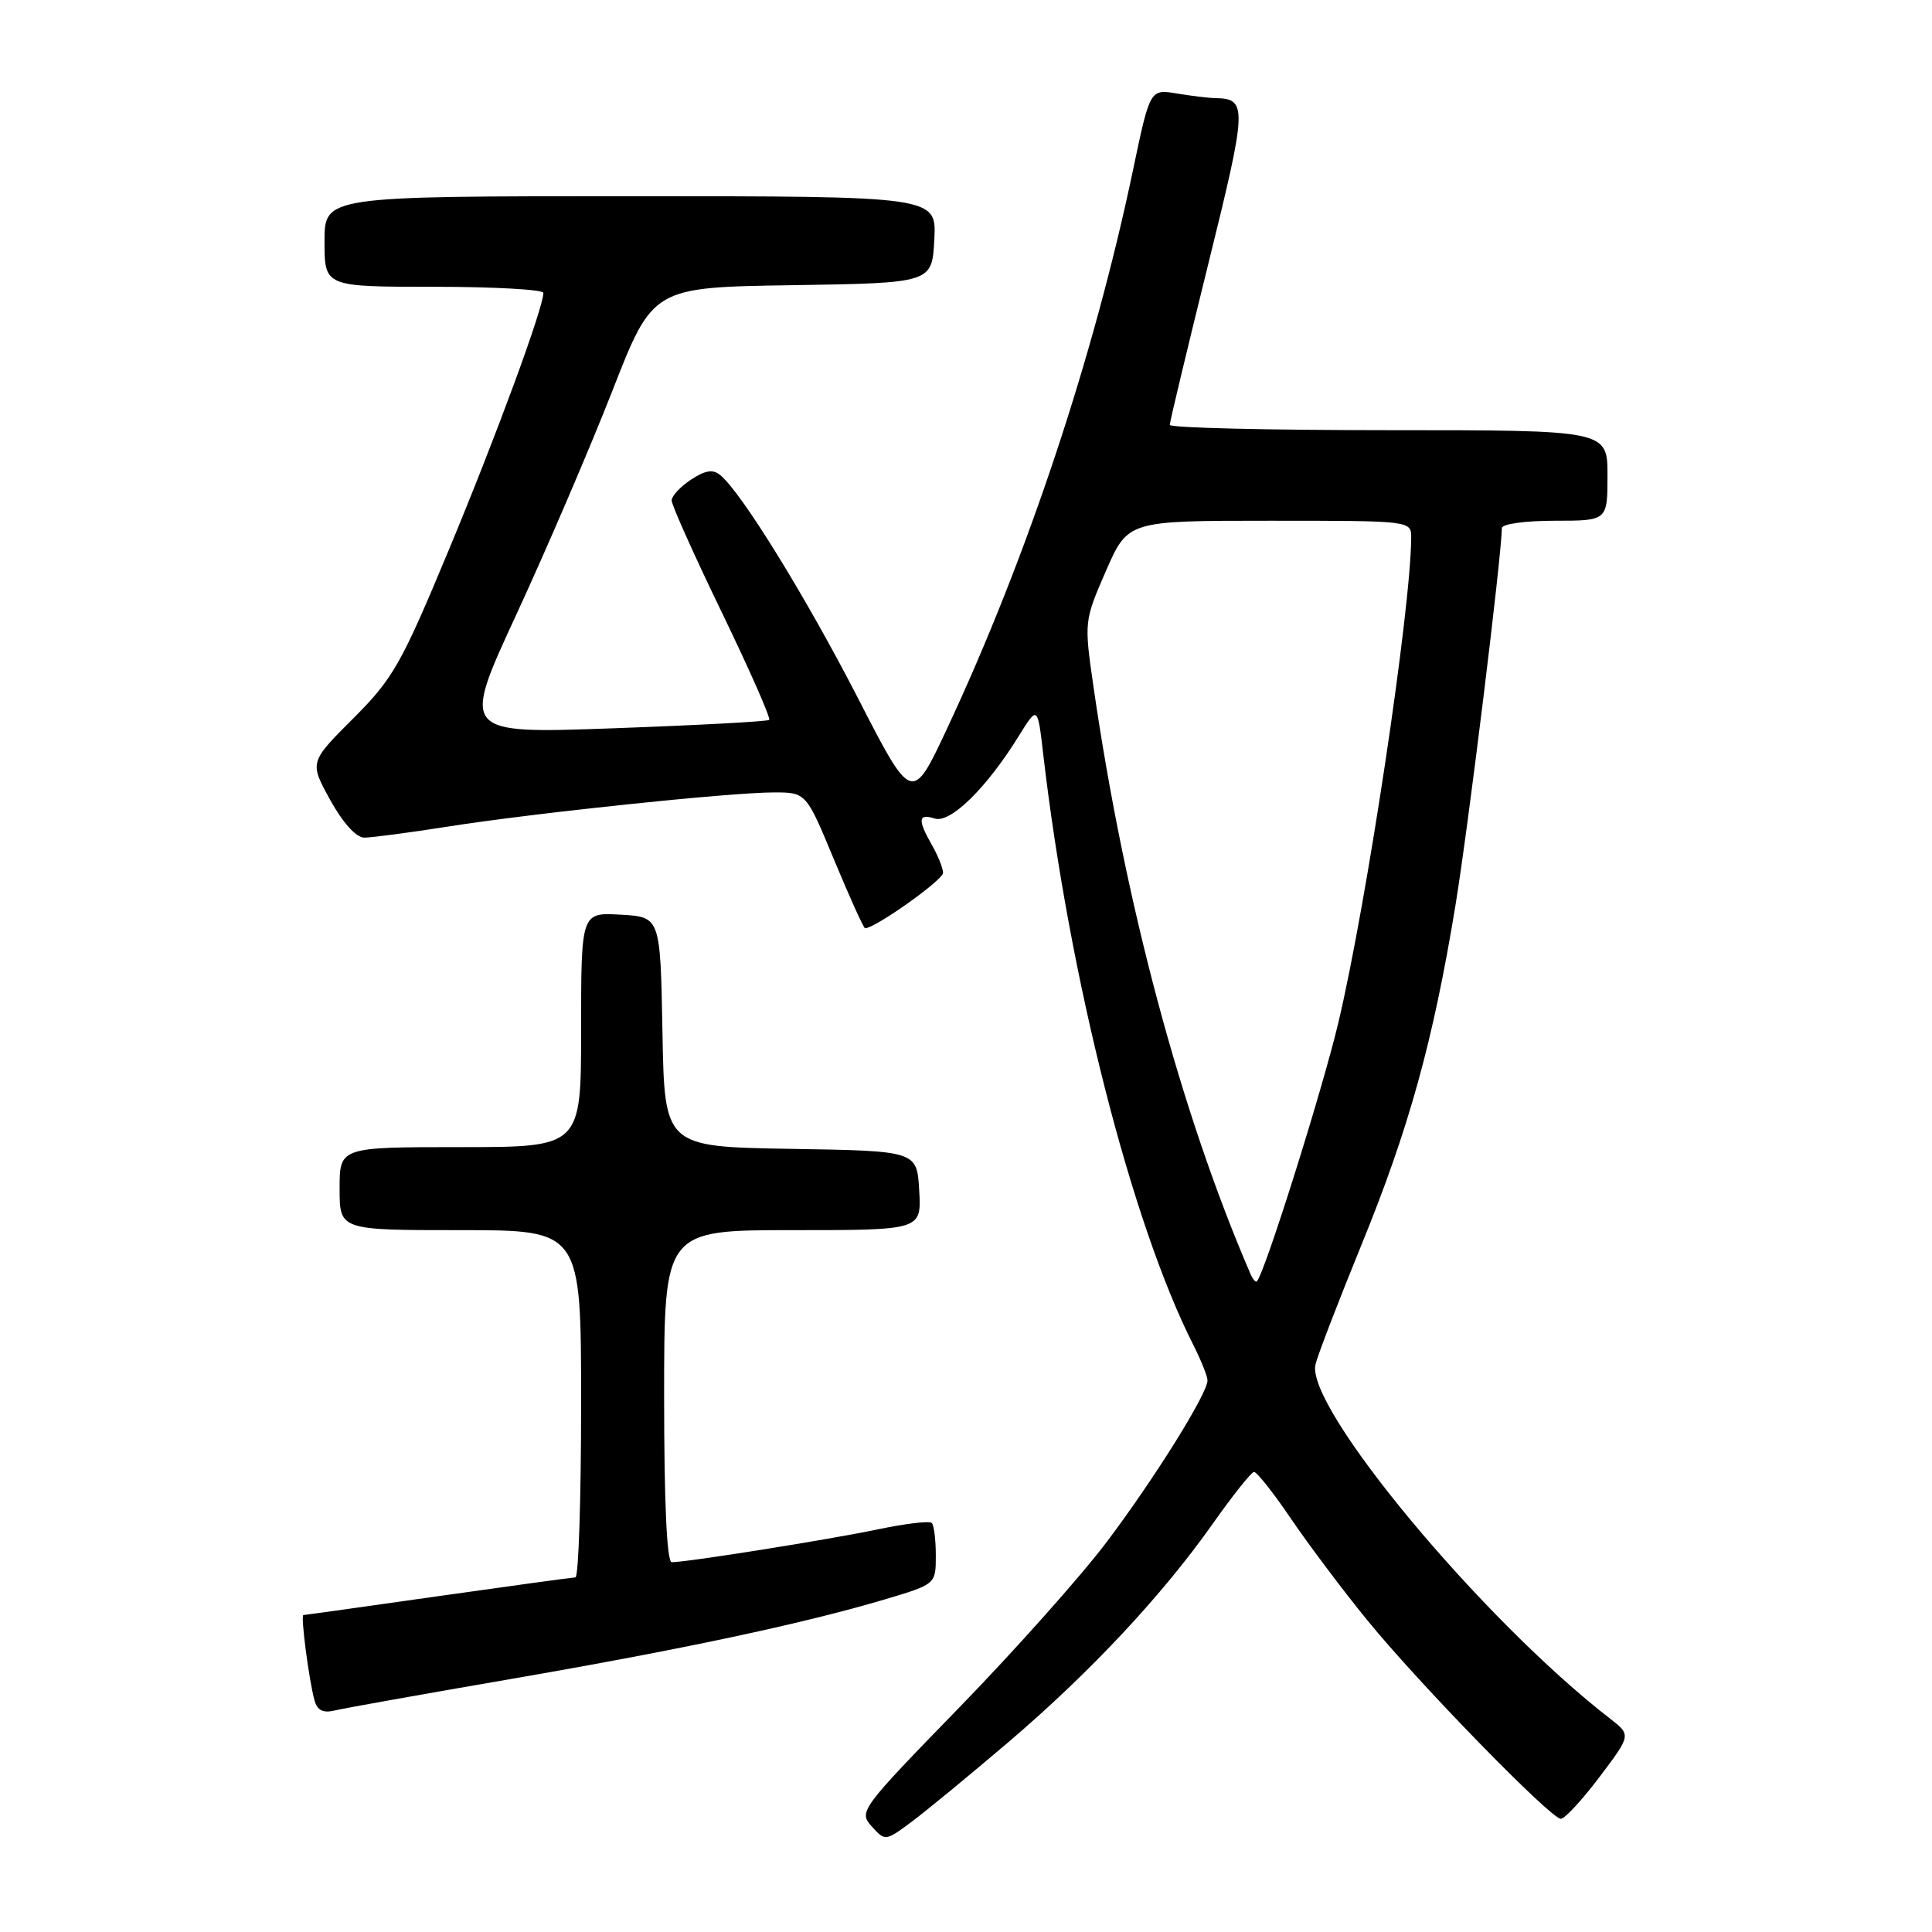 <?xml version="1.0" encoding="UTF-8" standalone="no"?>
<!DOCTYPE svg PUBLIC "-//W3C//DTD SVG 1.1//EN" "http://www.w3.org/Graphics/SVG/1.1/DTD/svg11.dtd" >
<svg xmlns="http://www.w3.org/2000/svg" xmlns:xlink="http://www.w3.org/1999/xlink" version="1.1" viewBox="0 0 256 256">
 <g >
 <path fill="currentColor"
d=" M 133.74 230.74 C 144.54 221.51 154.02 211.37 160.72 201.87 C 163.35 198.14 165.80 195.07 166.16 195.04 C 166.53 195.02 168.74 197.81 171.07 201.25 C 173.41 204.69 177.94 210.72 181.14 214.65 C 187.99 223.06 205.48 241.00 206.82 241.00 C 207.34 241.00 209.65 238.50 211.95 235.45 C 216.14 229.90 216.14 229.90 213.32 227.71 C 196.33 214.55 172.94 186.42 174.31 180.79 C 174.61 179.53 177.35 172.43 180.38 165.00 C 186.67 149.62 189.91 137.93 192.85 120.00 C 194.55 109.66 199.00 73.43 199.00 69.98 C 199.00 69.43 202.10 69.00 206.00 69.00 C 213.00 69.00 213.00 69.00 213.00 63.00 C 213.00 57.00 213.00 57.00 184.00 57.00 C 168.05 57.00 155.00 56.69 155.00 56.30 C 155.00 55.92 157.28 46.40 160.06 35.15 C 165.28 14.05 165.33 13.08 161.00 13.00 C 160.18 12.99 157.90 12.71 155.94 12.39 C 152.38 11.80 152.38 11.80 150.12 22.58 C 144.93 47.31 136.07 73.93 125.52 96.48 C 120.85 106.46 120.85 106.46 113.67 92.48 C 106.81 79.14 98.28 65.30 95.45 62.96 C 94.48 62.15 93.47 62.30 91.57 63.55 C 90.16 64.47 89.00 65.72 89.00 66.32 C 89.00 66.92 92.00 73.62 95.67 81.20 C 99.34 88.79 102.15 95.17 101.92 95.39 C 101.69 95.60 92.41 96.10 81.31 96.50 C 61.11 97.23 61.11 97.23 68.45 81.36 C 72.48 72.64 78.19 59.33 81.14 51.79 C 86.50 38.07 86.50 38.07 105.00 37.79 C 123.50 37.50 123.50 37.50 123.80 31.75 C 124.10 26.00 124.10 26.00 83.55 26.00 C 43.00 26.00 43.00 26.00 43.00 32.00 C 43.00 38.00 43.00 38.00 57.50 38.00 C 65.47 38.00 72.00 38.37 72.00 38.81 C 72.00 40.80 65.72 57.87 59.43 72.96 C 53.16 88.03 52.08 89.92 46.79 95.21 C 41.00 101.00 41.00 101.00 43.75 105.99 C 45.42 109.02 47.19 110.98 48.26 110.99 C 49.23 110.99 54.18 110.34 59.26 109.54 C 70.65 107.74 96.75 105.00 102.54 105.00 C 106.82 105.00 106.82 105.00 110.55 114.00 C 112.61 118.95 114.44 123.00 114.63 123.00 C 115.96 123.00 124.99 116.59 124.96 115.66 C 124.95 115.02 124.29 113.38 123.50 112.00 C 121.57 108.62 121.65 107.76 123.86 108.46 C 125.94 109.12 130.74 104.40 135.01 97.50 C 137.49 93.50 137.49 93.50 138.24 100.00 C 141.69 129.65 149.91 161.99 158.12 178.21 C 159.15 180.25 160.00 182.36 160.00 182.91 C 160.00 184.66 153.05 195.80 146.70 204.25 C 143.29 208.78 134.47 218.68 127.11 226.25 C 114.00 239.73 113.75 240.07 115.51 242.01 C 117.30 243.99 117.33 243.98 120.91 241.31 C 122.88 239.83 128.66 235.07 133.74 230.74 Z  M 67.50 222.51 C 90.28 218.58 106.44 215.14 117.17 211.95 C 124.00 209.92 124.00 209.92 124.00 206.12 C 124.00 204.04 123.76 202.09 123.46 201.80 C 123.17 201.50 119.91 201.89 116.22 202.67 C 109.74 204.02 91.06 207.00 89.01 207.00 C 88.36 207.00 88.00 199.10 88.00 185.00 C 88.00 163.00 88.00 163.00 105.05 163.00 C 122.10 163.00 122.10 163.00 121.80 157.75 C 121.50 152.50 121.50 152.50 104.78 152.23 C 88.05 151.95 88.05 151.95 87.78 136.73 C 87.50 121.50 87.50 121.50 82.25 121.20 C 77.00 120.90 77.00 120.90 77.00 136.45 C 77.00 152.00 77.00 152.00 61.00 152.00 C 45.00 152.00 45.00 152.00 45.00 157.50 C 45.00 163.00 45.00 163.00 61.00 163.00 C 77.00 163.00 77.00 163.00 77.00 186.00 C 77.00 198.65 76.66 209.01 76.25 209.01 C 75.84 209.02 67.63 210.15 58.01 211.51 C 48.39 212.88 40.38 214.00 40.20 214.00 C 39.81 214.00 40.95 222.73 41.68 225.33 C 42.04 226.63 42.82 227.02 44.34 226.65 C 45.53 226.36 55.95 224.50 67.50 222.51 Z  M 165.69 168.79 C 156.46 147.41 149.02 119.56 144.88 90.91 C 143.65 82.37 143.66 82.27 146.54 75.66 C 149.45 69.00 149.45 69.00 168.22 69.00 C 187.00 69.00 187.00 69.00 186.99 71.25 C 186.95 80.73 181.12 119.55 177.34 135.50 C 175.18 144.59 167.57 168.74 166.54 169.79 C 166.38 169.95 166.00 169.50 165.69 168.79 Z "/>
</g>
</svg>